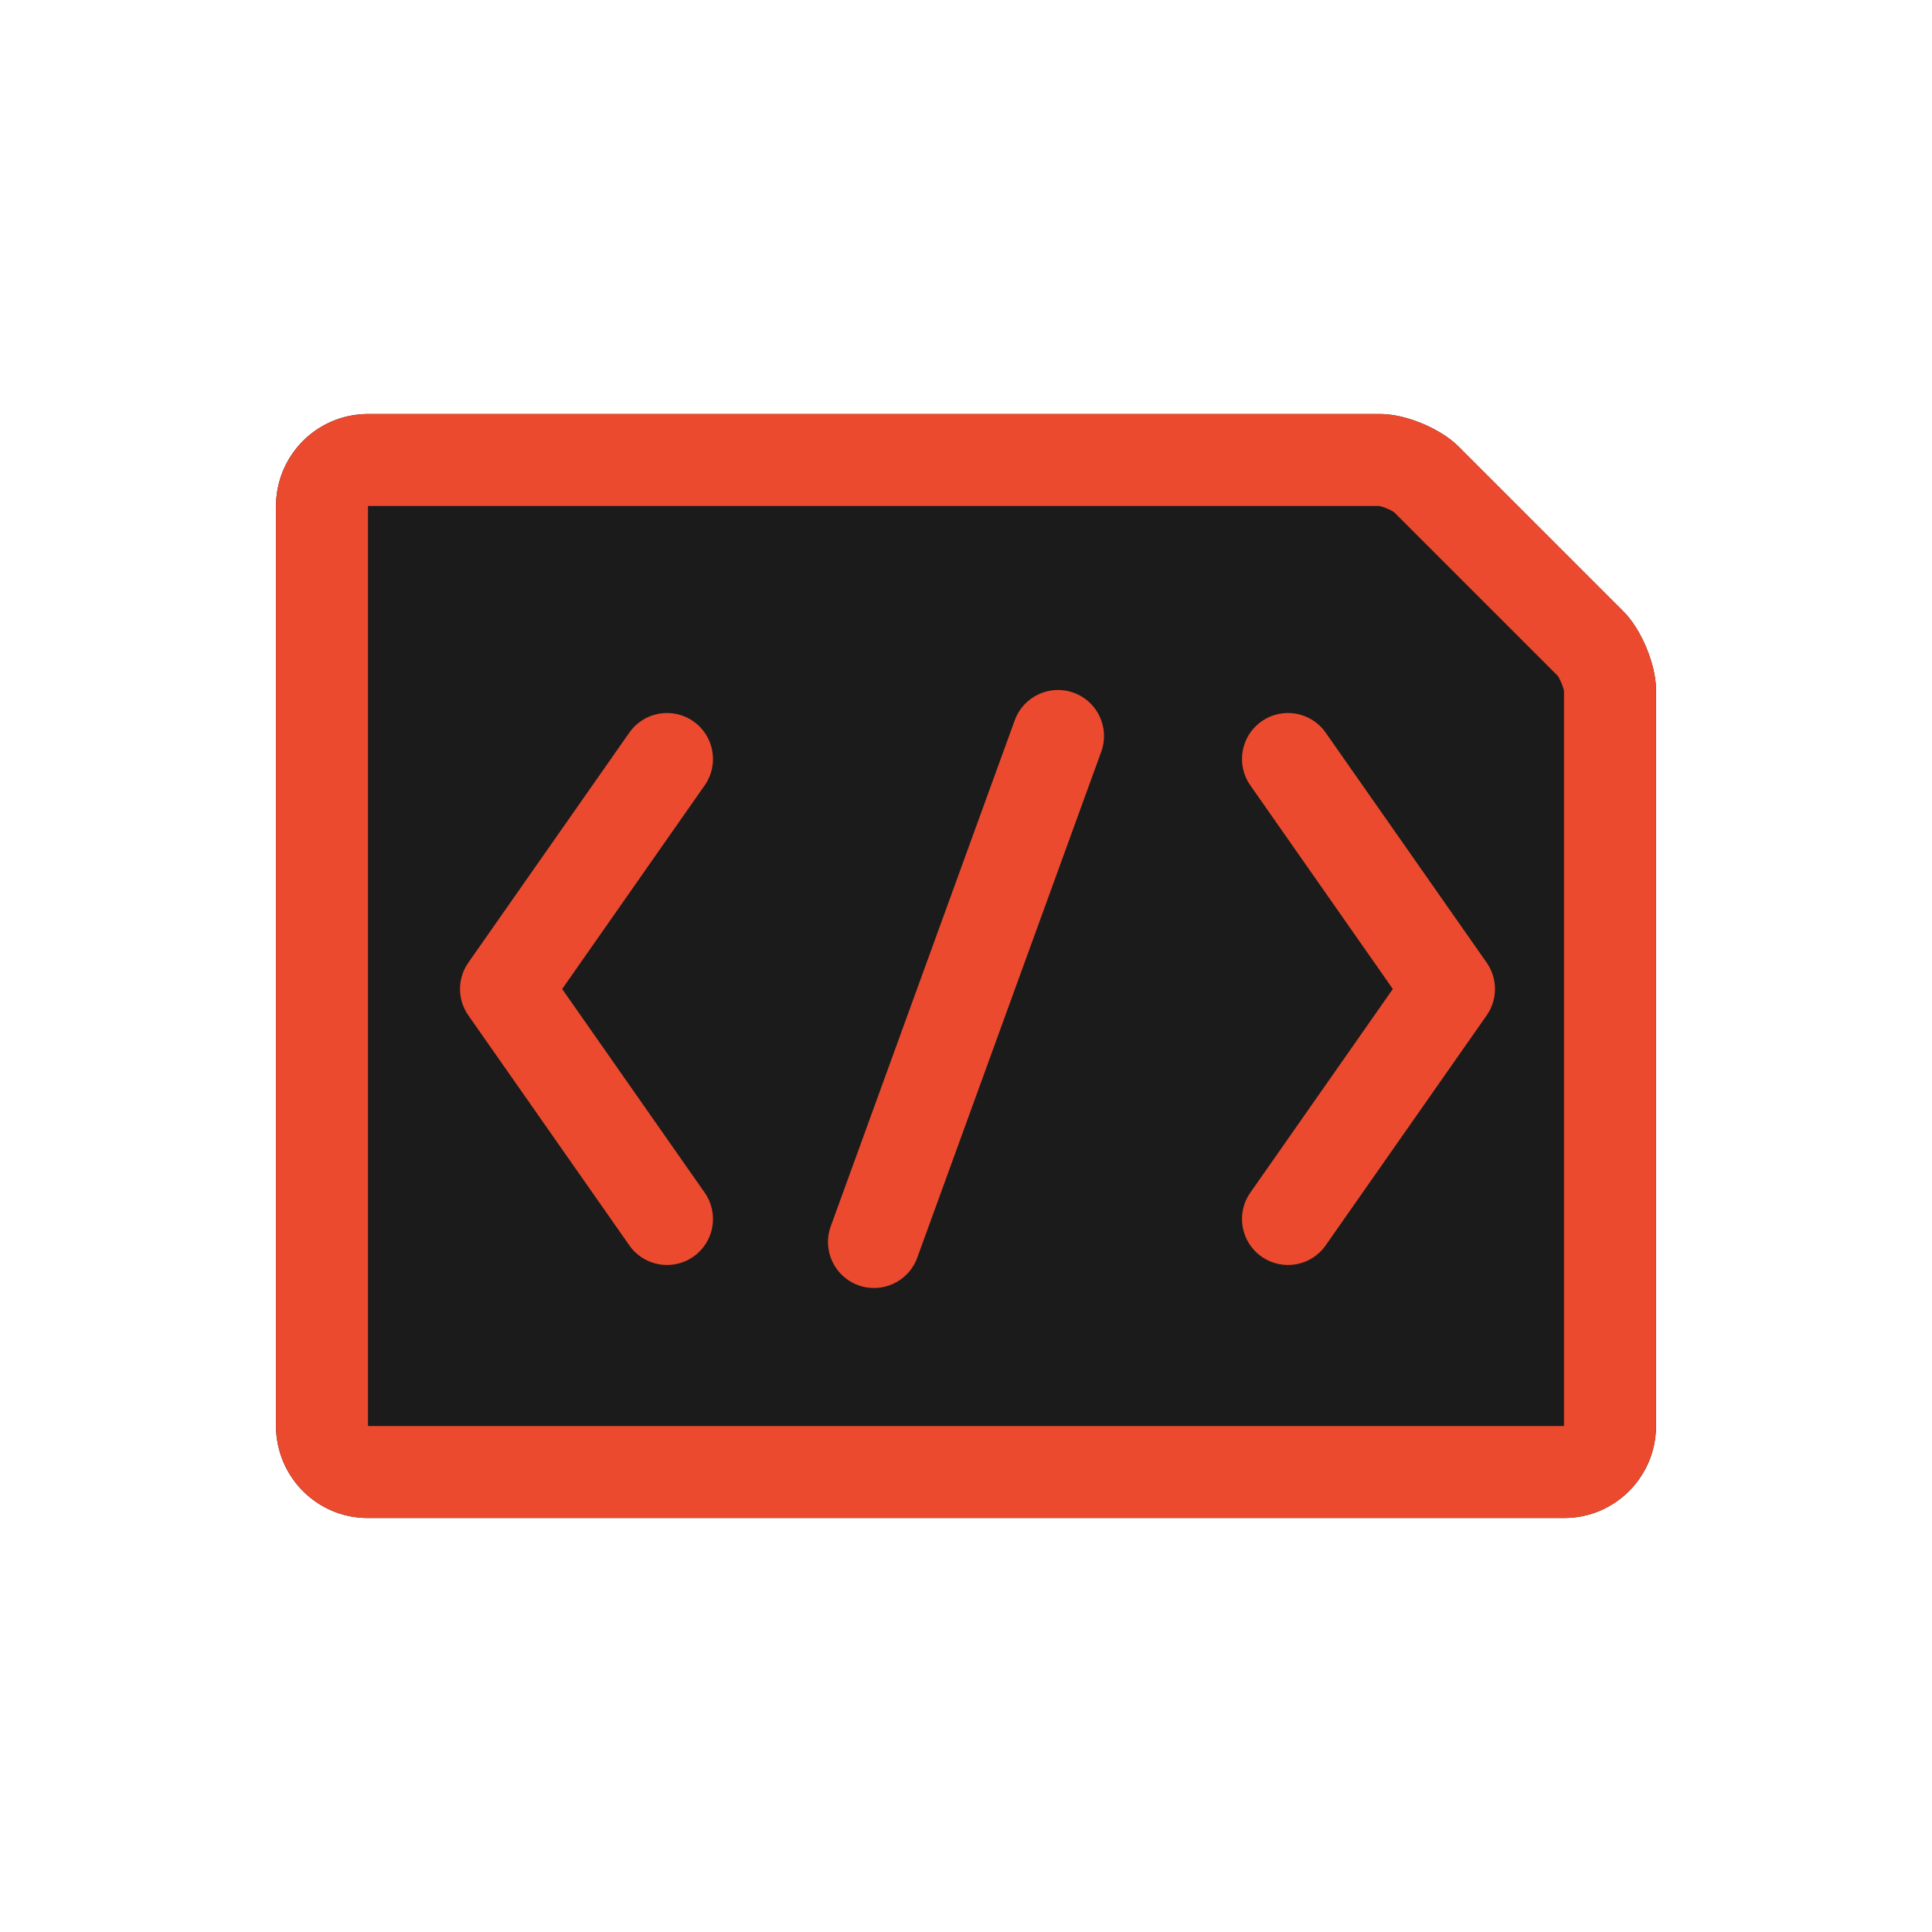 <?xml version="1.0" encoding="UTF-8"?>
<svg width="42px" height="42px" viewBox="0 0 42 42" version="1.1" xmlns="http://www.w3.org/2000/svg" xmlns:xlink="http://www.w3.org/1999/xlink">
    <!-- Generator: Sketch 44.1 (41455) - http://www.bohemiancoding.com/sketch -->
    <desc>Created with Sketch.</desc>
    <defs>
        <path d="M0,2.005 C0,0.898 0.89,0 2.004,0 L24.005,0 C24.554,0 25.313,0.313 25.706,0.706 L29.294,4.294 C29.684,4.684 30,5.451 30,5.995 L30,22.003 C30,23.106 29.102,24 28.008,24 L1.992,24 C0.892,24 0,23.103 0,21.995 L0,2.005 Z" id="path-1"></path>
    </defs>
    <g id="扩展名-(icons/extensions-5-10)" stroke="none" stroke-width="1" fill="none" fill-rule="evenodd">
        <g id="HTML">
            <g id="Group" transform="translate(6, 9)">
                <g id="Mask">
                    <use fill="#1B1B1B" fill-rule="evenodd" xlink:href="#path-1"></use>
                    <path stroke="#EB4A2E" stroke-width="2" d="M1,2.005 L1,21.995 C1,22.552 1.445,23 1.992,23 L28.008,23 C28.552,23 29,22.551 29,22.003 L29,5.995 C29,5.714 28.788,5.202 28.587,5.001 L24.999,1.413 C24.794,1.209 24.291,1 24.005,1 L2.004,1 C1.445,1 1,1.447 1,2.005 Z"></path>
                </g>
                <path d="M9.319,8.073 L6.221,12.5 L9.319,16.927 C9.636,17.379 9.526,18.003 9.073,18.319 C8.621,18.636 7.997,18.526 7.681,18.073 L4.181,13.073 C3.94,12.729 3.94,12.271 4.181,11.927 L7.681,6.927 C7.997,6.474 8.621,6.364 9.073,6.681 C9.526,6.997 9.636,7.621 9.319,8.073 Z M21.181,16.927 L24.279,12.5 L21.181,8.073 C20.864,7.621 20.974,6.997 21.427,6.681 C21.879,6.364 22.503,6.474 22.819,6.927 L26.319,11.927 C26.56,12.271 26.56,12.729 26.319,13.073 L22.819,18.073 C22.503,18.526 21.879,18.636 21.427,18.319 C20.974,18.003 20.864,17.379 21.181,16.927 Z M16.06,6.658 C16.249,6.139 16.823,5.871 17.342,6.06 C17.861,6.249 18.129,6.823 17.94,7.342 L13.94,18.342 C13.751,18.861 13.177,19.129 12.658,18.94 C12.139,18.751 11.871,18.177 12.06,17.658 L16.06,6.658 Z" id="Combined-Shape" fill="#EB4A2E" fill-rule="nonzero"></path>
            </g>
        </g>
    </g>
</svg>